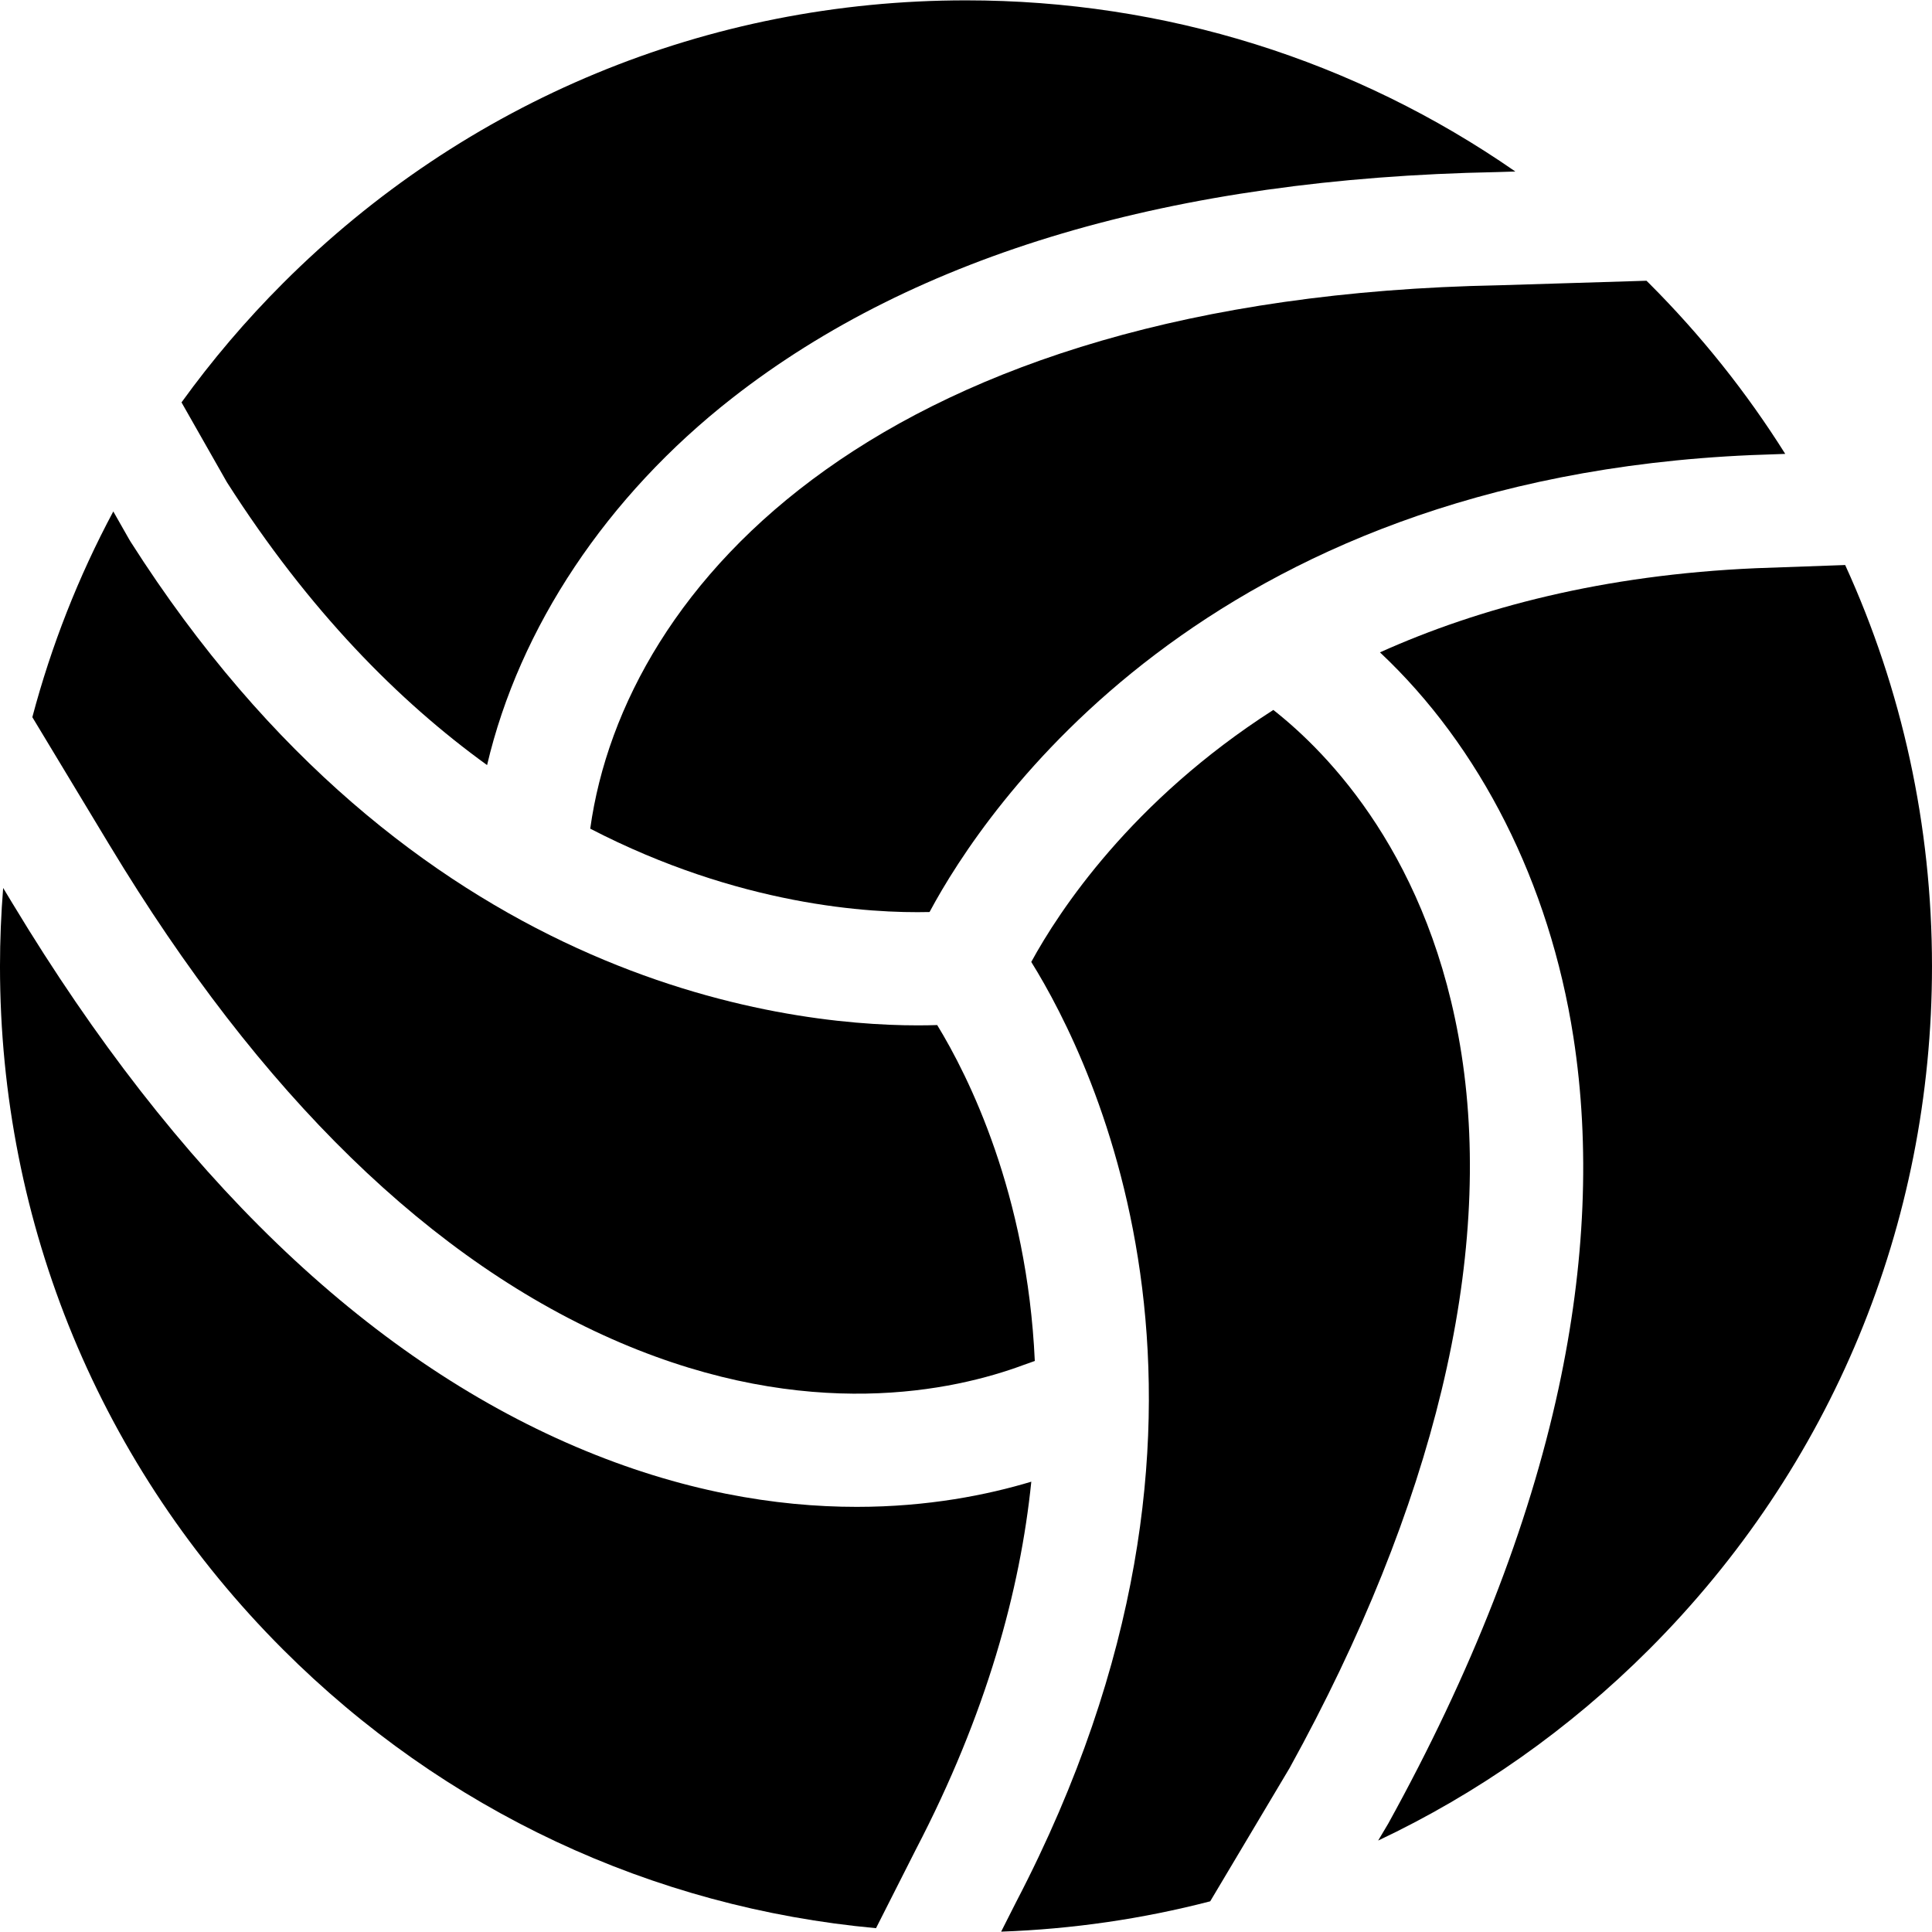 <svg id="Capa_1" enable-background="new 0 0 512 512" height="512" viewBox="0 0 512 512" width="512" xmlns="http://www.w3.org/2000/svg"><g><path d="m29.075 224.036c39.902 66.156 85.432 110.496 135.323 131.788 49.753 21.231 88.365 12.794 106.951 5.871 1.315-.489 2.222-.803 2.885-1.025-2.028-44.396-17.585-75.469-25.867-89.02-1.545.051-3.255.083-5.133.083-36.641.001-134.598-11.866-208.624-128.165-.134-.211-.263-.425-.386-.642l-4.2-7.389c-9.244 17.274-16.426 35.553-21.455 54.52l20.31 33.664c.067.105.132.209.196.315z"/><path d="m464.246 120.602 8.86-.316c-10.172-16.191-22.233-31.359-36.087-45.213-.228-.228-.462-.447-.691-.674l-38.876 1.196c-.059.002-.117.003-.176.004-163.644 3.12-231.885 79.209-240.859 144.007 39.399 20.39 74.028 22.473 89.925 22.09.03-.057.058-.107.089-.166 14.369-26.78 72.532-114.645 217.701-120.924.039-.001.076-.003.114-.004z"/><path d="m387.316 279.383c-8.084-52.029-35.29-79.787-49.873-91.239-37.678 24.144-56.801 53.322-64.147 66.779 16.706 26.856 62.97 120.523-3.955 249.025l-4.028 7.959c18.912-.672 37.463-3.385 55.403-8.038l21.051-35.342c38.252-69.332 54.003-134.735 45.549-189.144z"/><path d="m242.617 490.319c.026-.053.054-.105.081-.158 18.771-36.024 27.673-68.786 30.609-97.499-11.714 3.53-27.417 6.673-46.262 6.673-21.25 0-46.473-3.991-74.422-15.919-55.746-23.79-105.91-72.123-149.102-143.662-.066-.104-.131-.208-.194-.313l-2.487-4.121c-.548 6.874-.84 13.801-.84 20.772 0 68.38 26.628 132.667 74.981 181.02 42.687 42.688 97.796 68.428 157.174 73.877z"/><path d="m465.384 150.581c-40.535 1.759-73.346 10.464-99.681 22.301 26.556 24.925 44.917 61.082 51.258 101.896 4.498 28.951 3.177 60.298-3.926 93.172-7.911 36.615-23.094 75.407-45.124 115.296-.079.143-2.687 4.524-2.687 4.524 26.329-12.435 50.594-29.456 71.795-50.657 48.353-48.353 74.98-112.64 74.98-181.02 0-37.314-7.947-73.402-23.009-106.355z"/><path d="m60.117 127.77c21.769 34.122 45.627 58.128 68.965 74.984 8.542-36.394 31.651-71.224 64.986-97.28 48.716-38.08 116.86-58.223 202.551-59.868l4.965-.152c-42.46-29.48-92.799-45.362-145.584-45.362-68.38 0-132.667 26.628-181.019 74.98-9.886 9.887-18.848 20.449-26.876 31.566z"/></g></svg>
